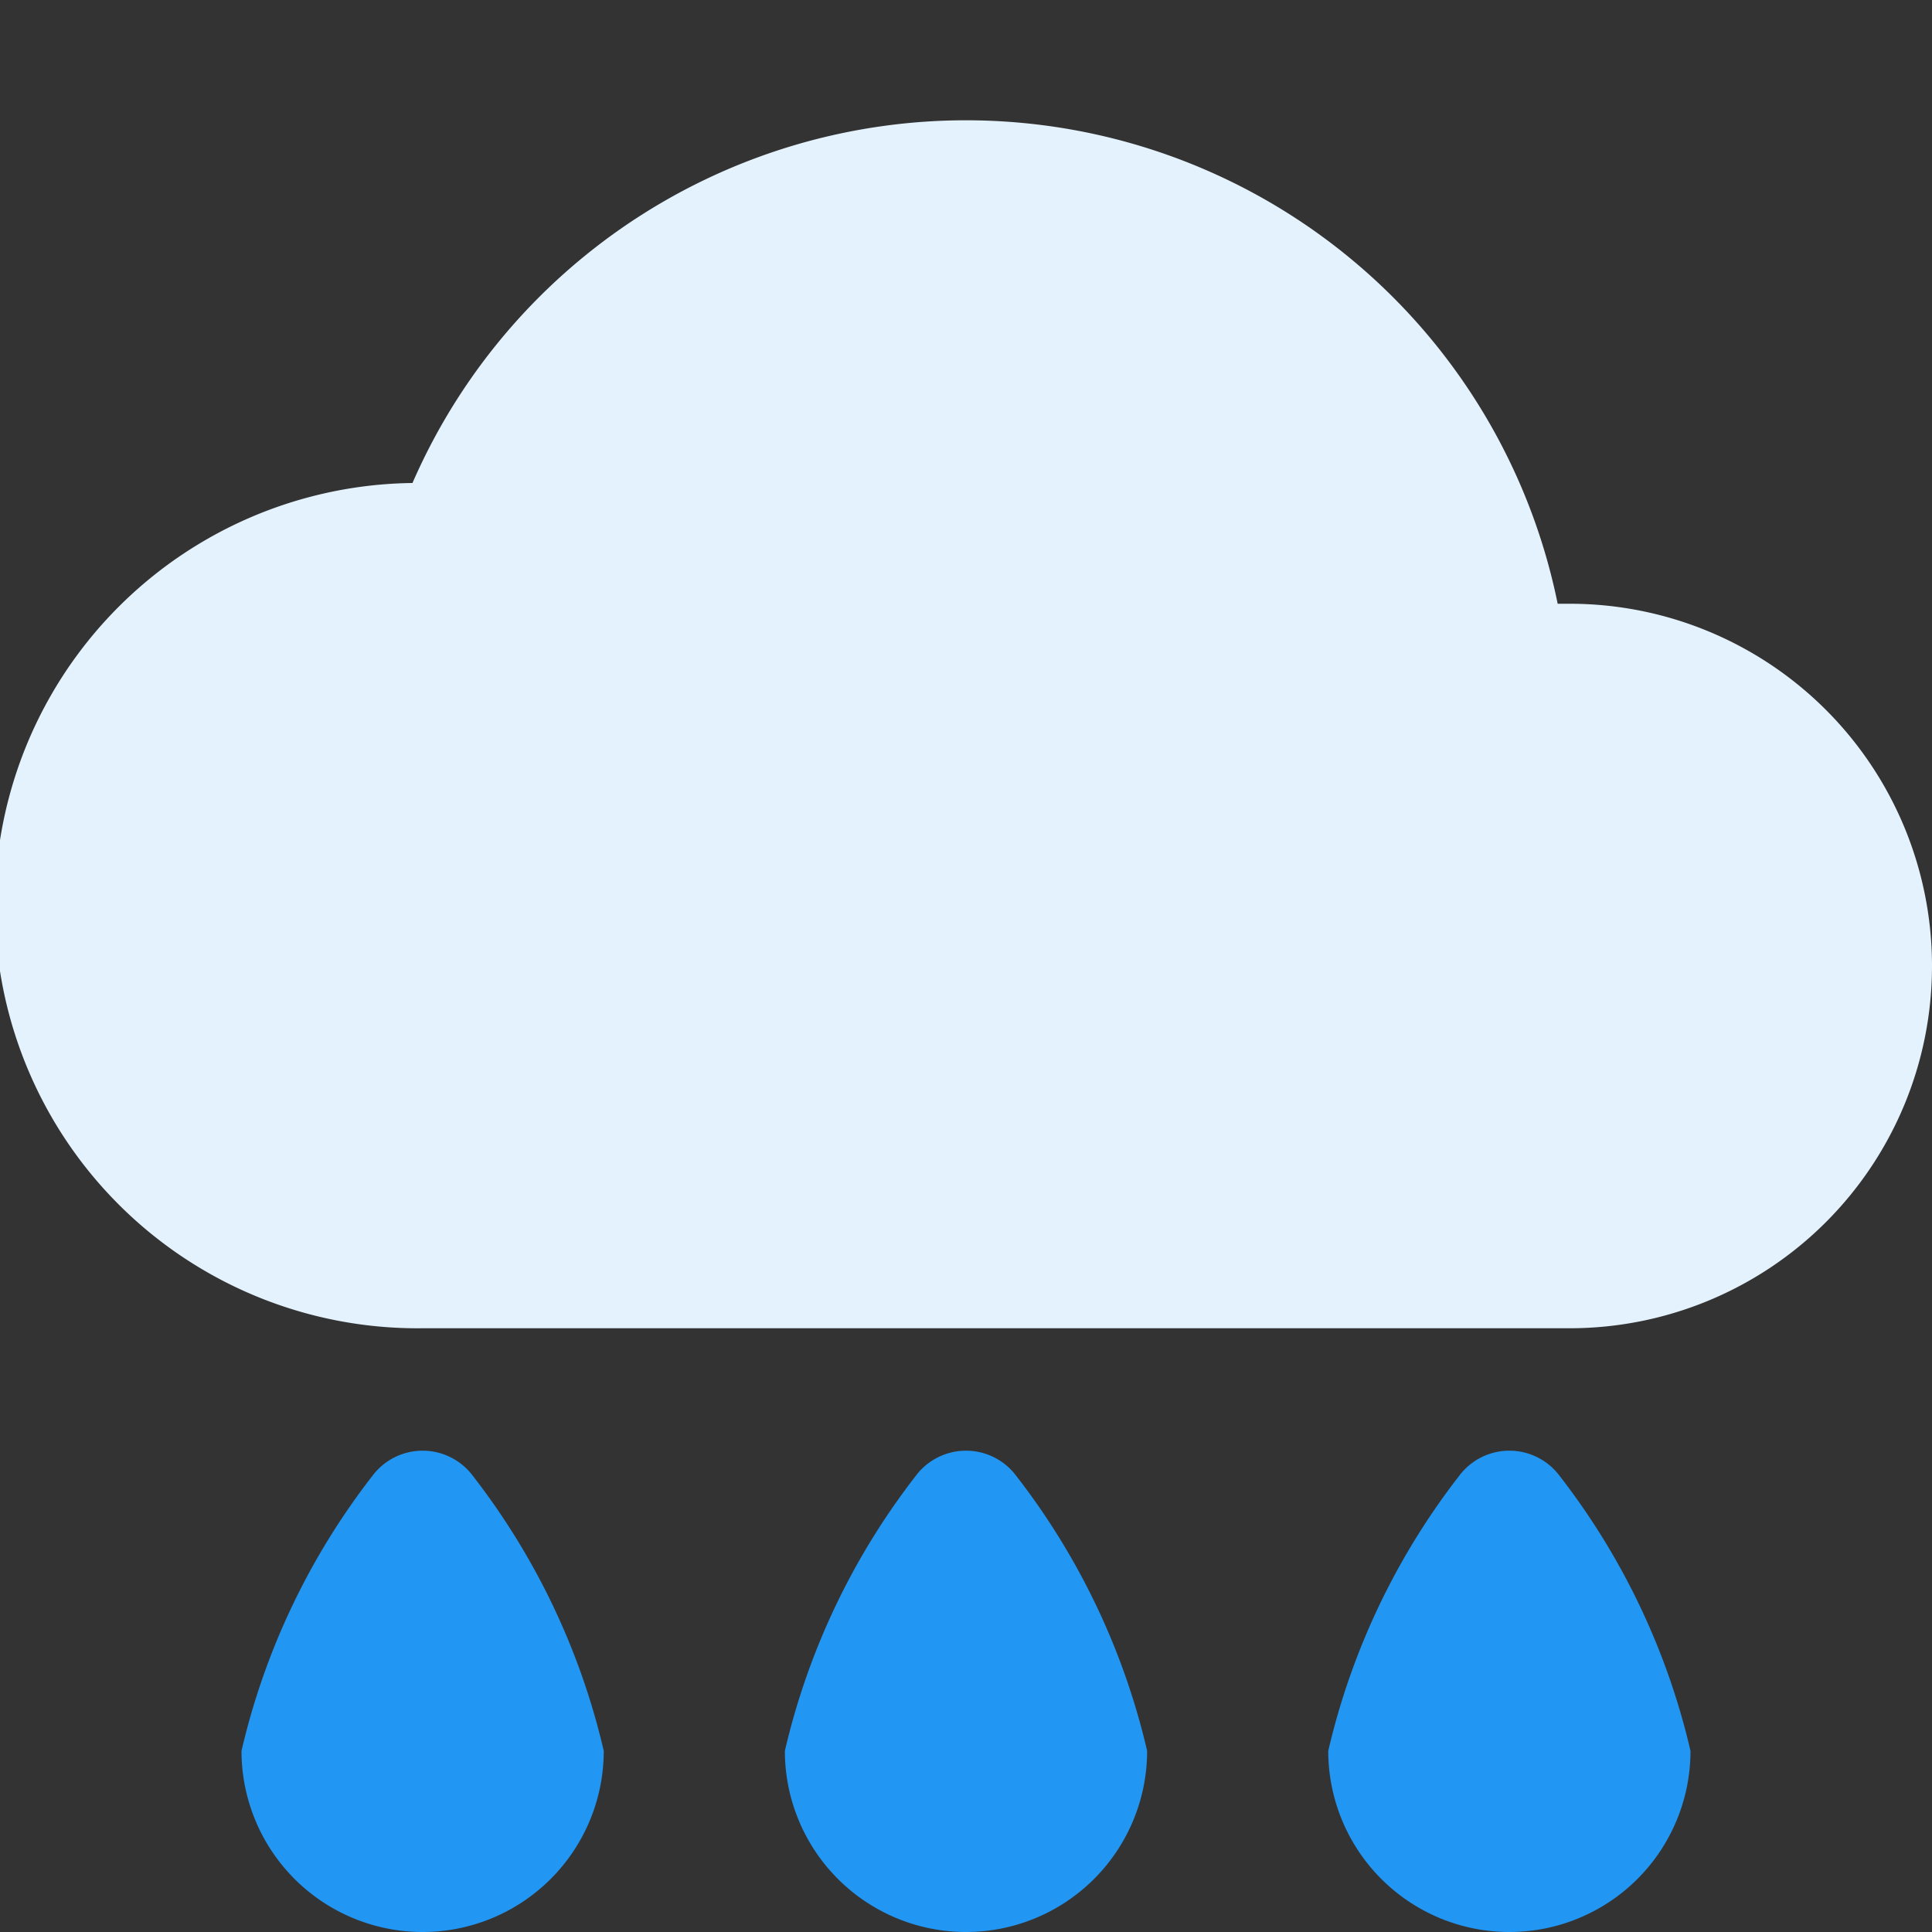 <svg xmlns="http://www.w3.org/2000/svg" viewBox="0 0 16 16">
  <rect x="0" y="0" width="16" height="16" fill="#333333" stroke="none"/>
  <title>rain</title>
  <g>
    <path d="M13,5h-.1A5,5,0,0,0,3.416,4,3.5,3.5,0,0,0,3.5,11H13a3,3,0,0,0,0-6Z" fill="#e3f2fd"/>
    <path d="M12.089,12.216A5.888,5.888,0,0,0,11,14.5a1.5,1.5,0,0,0,3,0,5.888,5.888,0,0,0-1.089-2.284A.519.519,0,0,0,12.089,12.216Z" fill="#2196f3"/>
    <path d="M7.589,12.216A5.882,5.882,0,0,0,6.5,14.5a1.5,1.5,0,0,0,3,0,5.882,5.882,0,0,0-1.089-2.284A.519.519,0,0,0,7.589,12.216Z" fill="#2196f3"/>
    <path d="M3.089,12.216A5.882,5.882,0,0,0,2,14.5a1.5,1.5,0,0,0,3,0,5.882,5.882,0,0,0-1.089-2.284A.519.519,0,0,0,3.089,12.216Z" fill="#2196f3"/>
  </g>
</svg>
